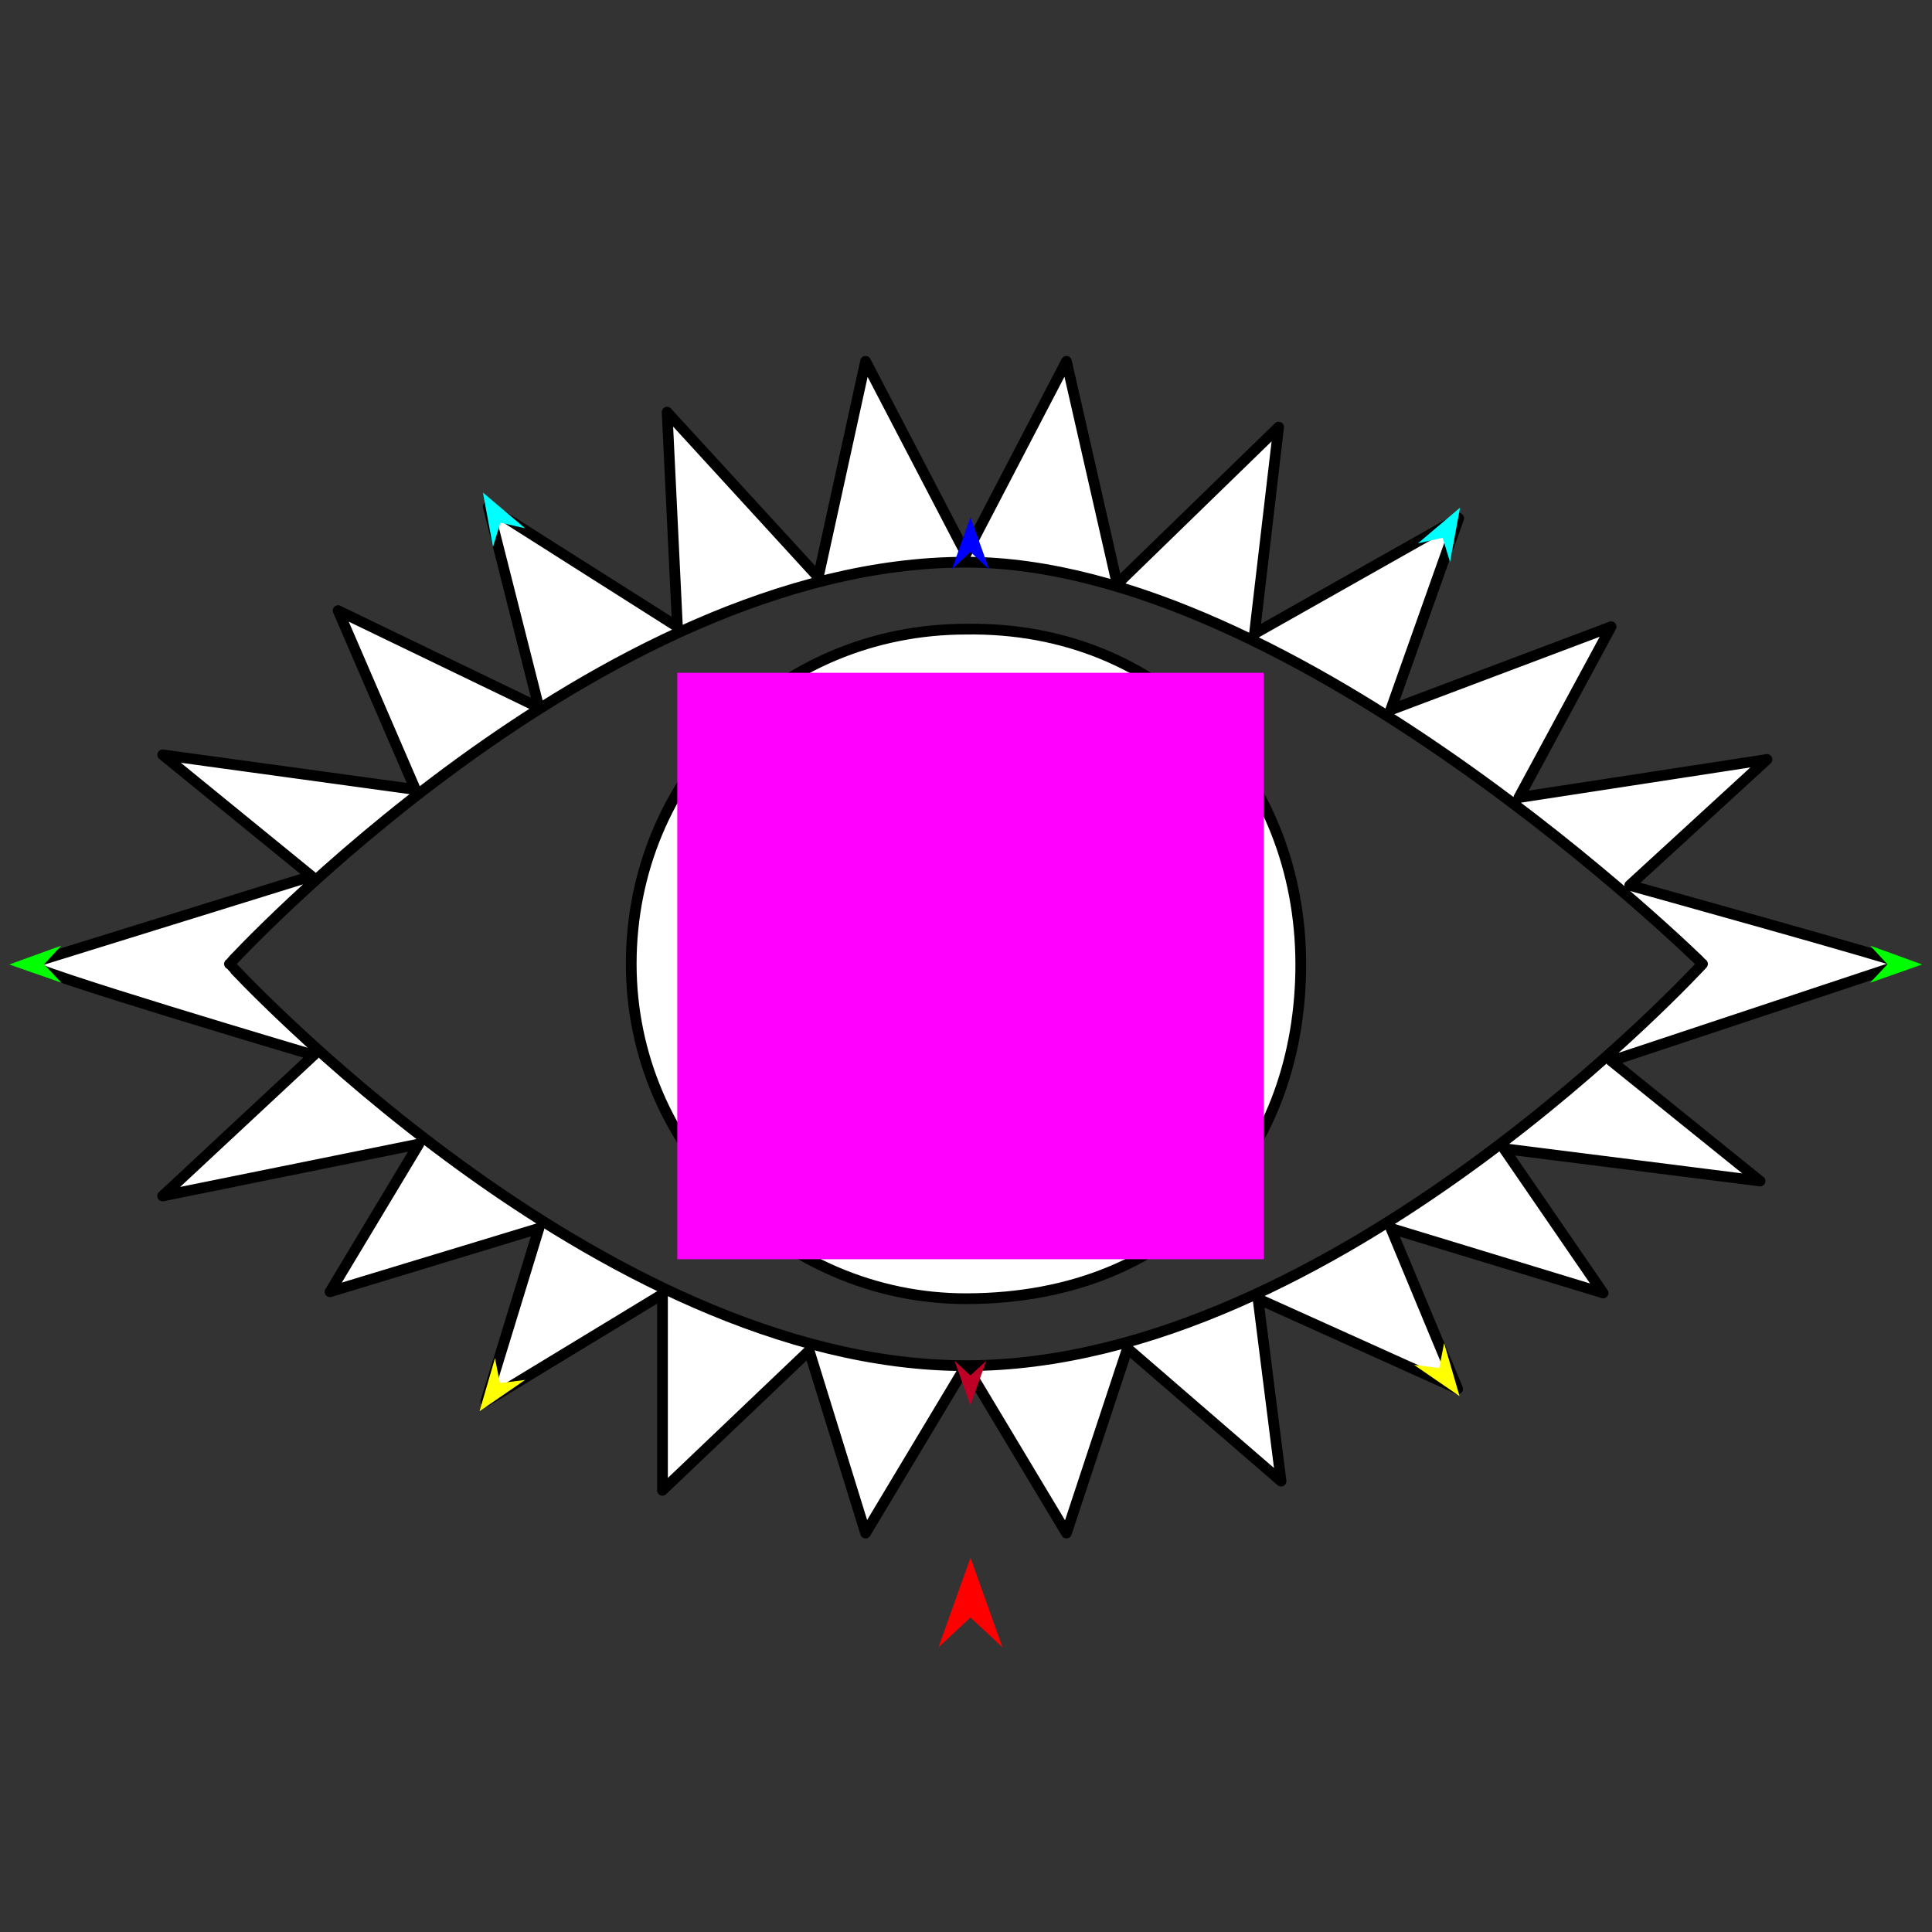 <?xml version="1.0" encoding="utf-8"?>
<!-- Generator: Moho 12.5 build 22414 -->
<!DOCTYPE svg PUBLIC "-//W3C//DTD SVG 1.1//EN" "http://www.w3.org/Graphics/SVG/1.1/DTD/svg11.dtd">
<svg version="1.1" id="Frame_0" xmlns="http://www.w3.org/2000/svg" xmlns:xlink="http://www.w3.org/1999/xlink" width="720px" height="720px">
<rect width="100%" height="100%" fill="#333333" stroke="none"/>
<g id="eye_eyelashes">
<g id="eye_eyelashes">
<path fill="#ffffff" fill-rule="evenodd" stroke="#000000" stroke-width="4" stroke-linecap="round" stroke-linejoin="round" d="M 484.761 359.228 C 484.871 427.261 440.767 483.907 360.000 483.988 C 292.018 483.988 235.239 428.069 235.239 359.228 C 235.239 289.527 290.299 234.467 360.000 234.467 C 433.688 233.331 484.647 289.220 484.761 359.228 M 634.473 359.228 C 634.446 359.213 482.807 209.653 360.000 209.515 C 222.764 209.514 85.554 359.213 85.527 359.228 C 85.554 359.242 222.764 508.939 360.000 508.941 C 497.236 508.939 634.446 359.242 634.473 359.228 M 397.429 571.320 C 397.425 571.314 360.000 508.941 360.000 508.941 C 360.000 508.941 322.575 571.314 322.571 571.320 C 322.569 571.314 301.539 503.378 301.537 503.371 C 301.531 503.376 246.896 555.402 246.889 555.407 C 246.889 555.400 246.891 482.310 246.891 482.303 C 246.884 482.307 181.079 522.271 181.073 522.276 C 181.075 522.269 200.834 457.771 200.836 457.763 C 200.828 457.766 122.996 481.408 122.989 481.410 C 122.992 481.405 156.084 426.357 156.087 426.351 C 156.078 426.353 60.618 445.699 60.608 445.701 C 60.614 445.695 116.934 393.224 116.940 393.219 C 116.929 393.216 8.717 361.195 10.671 359.228 C 10.681 359.224 116.070 326.512 116.081 326.509 C 116.075 326.505 60.648 281.318 60.642 281.314 C 60.651 281.315 154.806 294.235 154.815 294.236 C 154.812 294.229 126.016 227.566 126.013 227.560 C 126.020 227.563 200.829 263.678 200.836 263.682 C 200.834 263.674 181.934 188.866 181.931 188.859 C 181.939 188.863 252.451 233.570 252.458 233.574 C 252.458 233.565 248.610 153.604 248.609 153.597 C 248.615 153.602 304.935 215.077 304.940 215.083 C 304.942 215.075 322.570 134.667 322.571 134.658 C 322.575 134.665 359.996 206.483 360.000 206.490 C 360.004 206.483 397.425 134.665 397.429 134.658 C 397.431 134.666 416.330 217.652 416.332 217.661 C 416.338 217.655 476.508 159.170 476.513 159.164 C 476.513 159.172 467.509 236.145 467.508 236.152 C 467.517 236.148 543.595 193.160 543.603 193.156 C 543.601 193.163 518.274 264.534 518.271 264.541 C 518.279 264.538 600.407 233.577 600.415 233.574 C 600.412 233.580 566.048 297.220 566.045 297.226 C 566.054 297.225 658.490 283.034 658.499 283.032 C 658.494 283.037 607.361 329.941 607.356 329.945 C 607.366 329.948 709.319 358.242 709.329 359.228 C 709.318 359.232 600.493 395.380 600.482 395.384 C 600.488 395.389 655.916 440.128 655.922 440.132 C 655.911 440.131 560.486 428.070 560.477 428.069 C 560.480 428.074 597.421 481.851 597.424 481.856 C 597.417 481.854 518.314 457.766 518.305 457.763 C 518.307 457.770 543.221 517.560 543.224 517.566 C 543.217 517.563 468.821 484.025 468.814 484.021 C 468.815 484.028 477.406 551.964 477.407 551.970 C 477.401 551.966 420.187 502.517 420.181 502.512 C 420.179 502.519 397.431 571.314 397.429 571.320 M 360.000 396.656 C 379.206 395.625 397.380 377.451 397.429 359.228 C 397.479 340.513 378.714 321.799 360.000 321.799 C 341.286 321.799 322.571 340.513 322.571 359.228 C 322.571 377.942 341.286 396.606 360.000 396.656 Z"/>
</g>
<g id="specs_2">
<path fill="#ff00ff" fill-rule="evenodd" stroke="none" d="M 252.400 469.273 C 252.422 469.273 470.925 469.273 470.946 469.273 C 470.946 469.251 470.946 250.749 470.946 250.727 C 470.925 250.727 252.422 250.727 252.400 250.727 C 252.400 250.749 252.400 469.251 252.400 469.273 Z"/>
<path fill="#ff0000" fill-rule="evenodd" stroke="none" d="M 361.673 580.506 C 361.674 580.510 373.598 613.895 373.599 613.898 C 373.598 613.897 361.674 602.803 361.673 602.802 C 361.672 602.803 349.749 613.897 349.748 613.898 C 349.749 613.895 361.672 580.510 361.673 580.506 Z"/>
<path fill="#0000ff" fill-rule="evenodd" stroke="none" d="M 361.673 192.746 C 361.674 192.748 368.600 212.141 368.601 212.143 C 368.600 212.142 361.674 205.698 361.673 205.698 C 361.673 205.698 354.746 212.142 354.746 212.143 C 354.746 212.141 361.673 192.748 361.673 192.746 Z"/>
<path fill="#00ff00" fill-rule="evenodd" stroke="none" d="M 3.467 359.434 C 3.469 359.433 22.826 352.410 22.828 352.409 C 22.828 352.410 16.419 359.368 16.418 359.369 C 16.419 359.369 22.897 366.263 22.898 366.264 C 22.896 366.263 3.469 359.435 3.467 359.434 Z"/>
<path fill="#ffff00" fill-rule="evenodd" stroke="none" d="M 178.709 525.924 C 178.710 525.922 184.462 506.150 184.463 506.148 C 184.463 506.149 186.299 515.429 186.299 515.430 C 186.300 515.430 195.688 514.268 195.689 514.267 C 195.687 514.269 178.711 525.923 178.709 525.924 Z"/>
<path fill="#ffff00" fill-rule="evenodd" stroke="none" d="M 543.937 520.308 C 543.936 520.306 538.184 500.534 538.183 500.532 C 538.183 500.533 536.347 509.813 536.347 509.814 C 536.346 509.814 526.958 508.651 526.957 508.651 C 526.959 508.653 543.935 520.307 543.937 520.308 Z"/>
<path fill="#00ff00" fill-rule="evenodd" stroke="none" d="M 716.334 359.434 C 716.332 359.433 696.974 352.410 696.972 352.409 C 696.973 352.410 703.382 359.368 703.382 359.369 C 703.382 359.369 696.903 366.263 696.902 366.264 C 696.904 366.263 716.332 359.435 716.334 359.434 Z"/>
<path fill="#00ffff" fill-rule="evenodd" stroke="none" d="M 544.118 189.190 C 544.118 189.192 540.385 209.444 540.385 209.446 C 540.385 209.445 537.624 200.396 537.624 200.396 C 537.623 200.396 528.399 202.498 528.398 202.498 C 528.400 202.496 544.117 189.192 544.118 189.190 Z"/>
<path fill="#00ffff" fill-rule="evenodd" stroke="none" d="M 179.979 183.574 C 179.979 183.576 183.712 203.827 183.712 203.829 C 183.712 203.829 186.473 194.780 186.473 194.779 C 186.474 194.779 195.698 196.881 195.699 196.882 C 195.697 196.880 179.980 183.575 179.979 183.574 Z"/>
<path fill="#be0027" fill-rule="evenodd" stroke="none" d="M 361.645 523.692 C 361.646 523.690 367.568 507.108 367.569 507.106 C 367.568 507.107 361.646 512.617 361.645 512.617 C 361.645 512.617 355.723 507.107 355.722 507.106 C 355.723 507.108 361.645 523.690 361.645 523.692 Z"/>
</g>
</g>
</svg>
